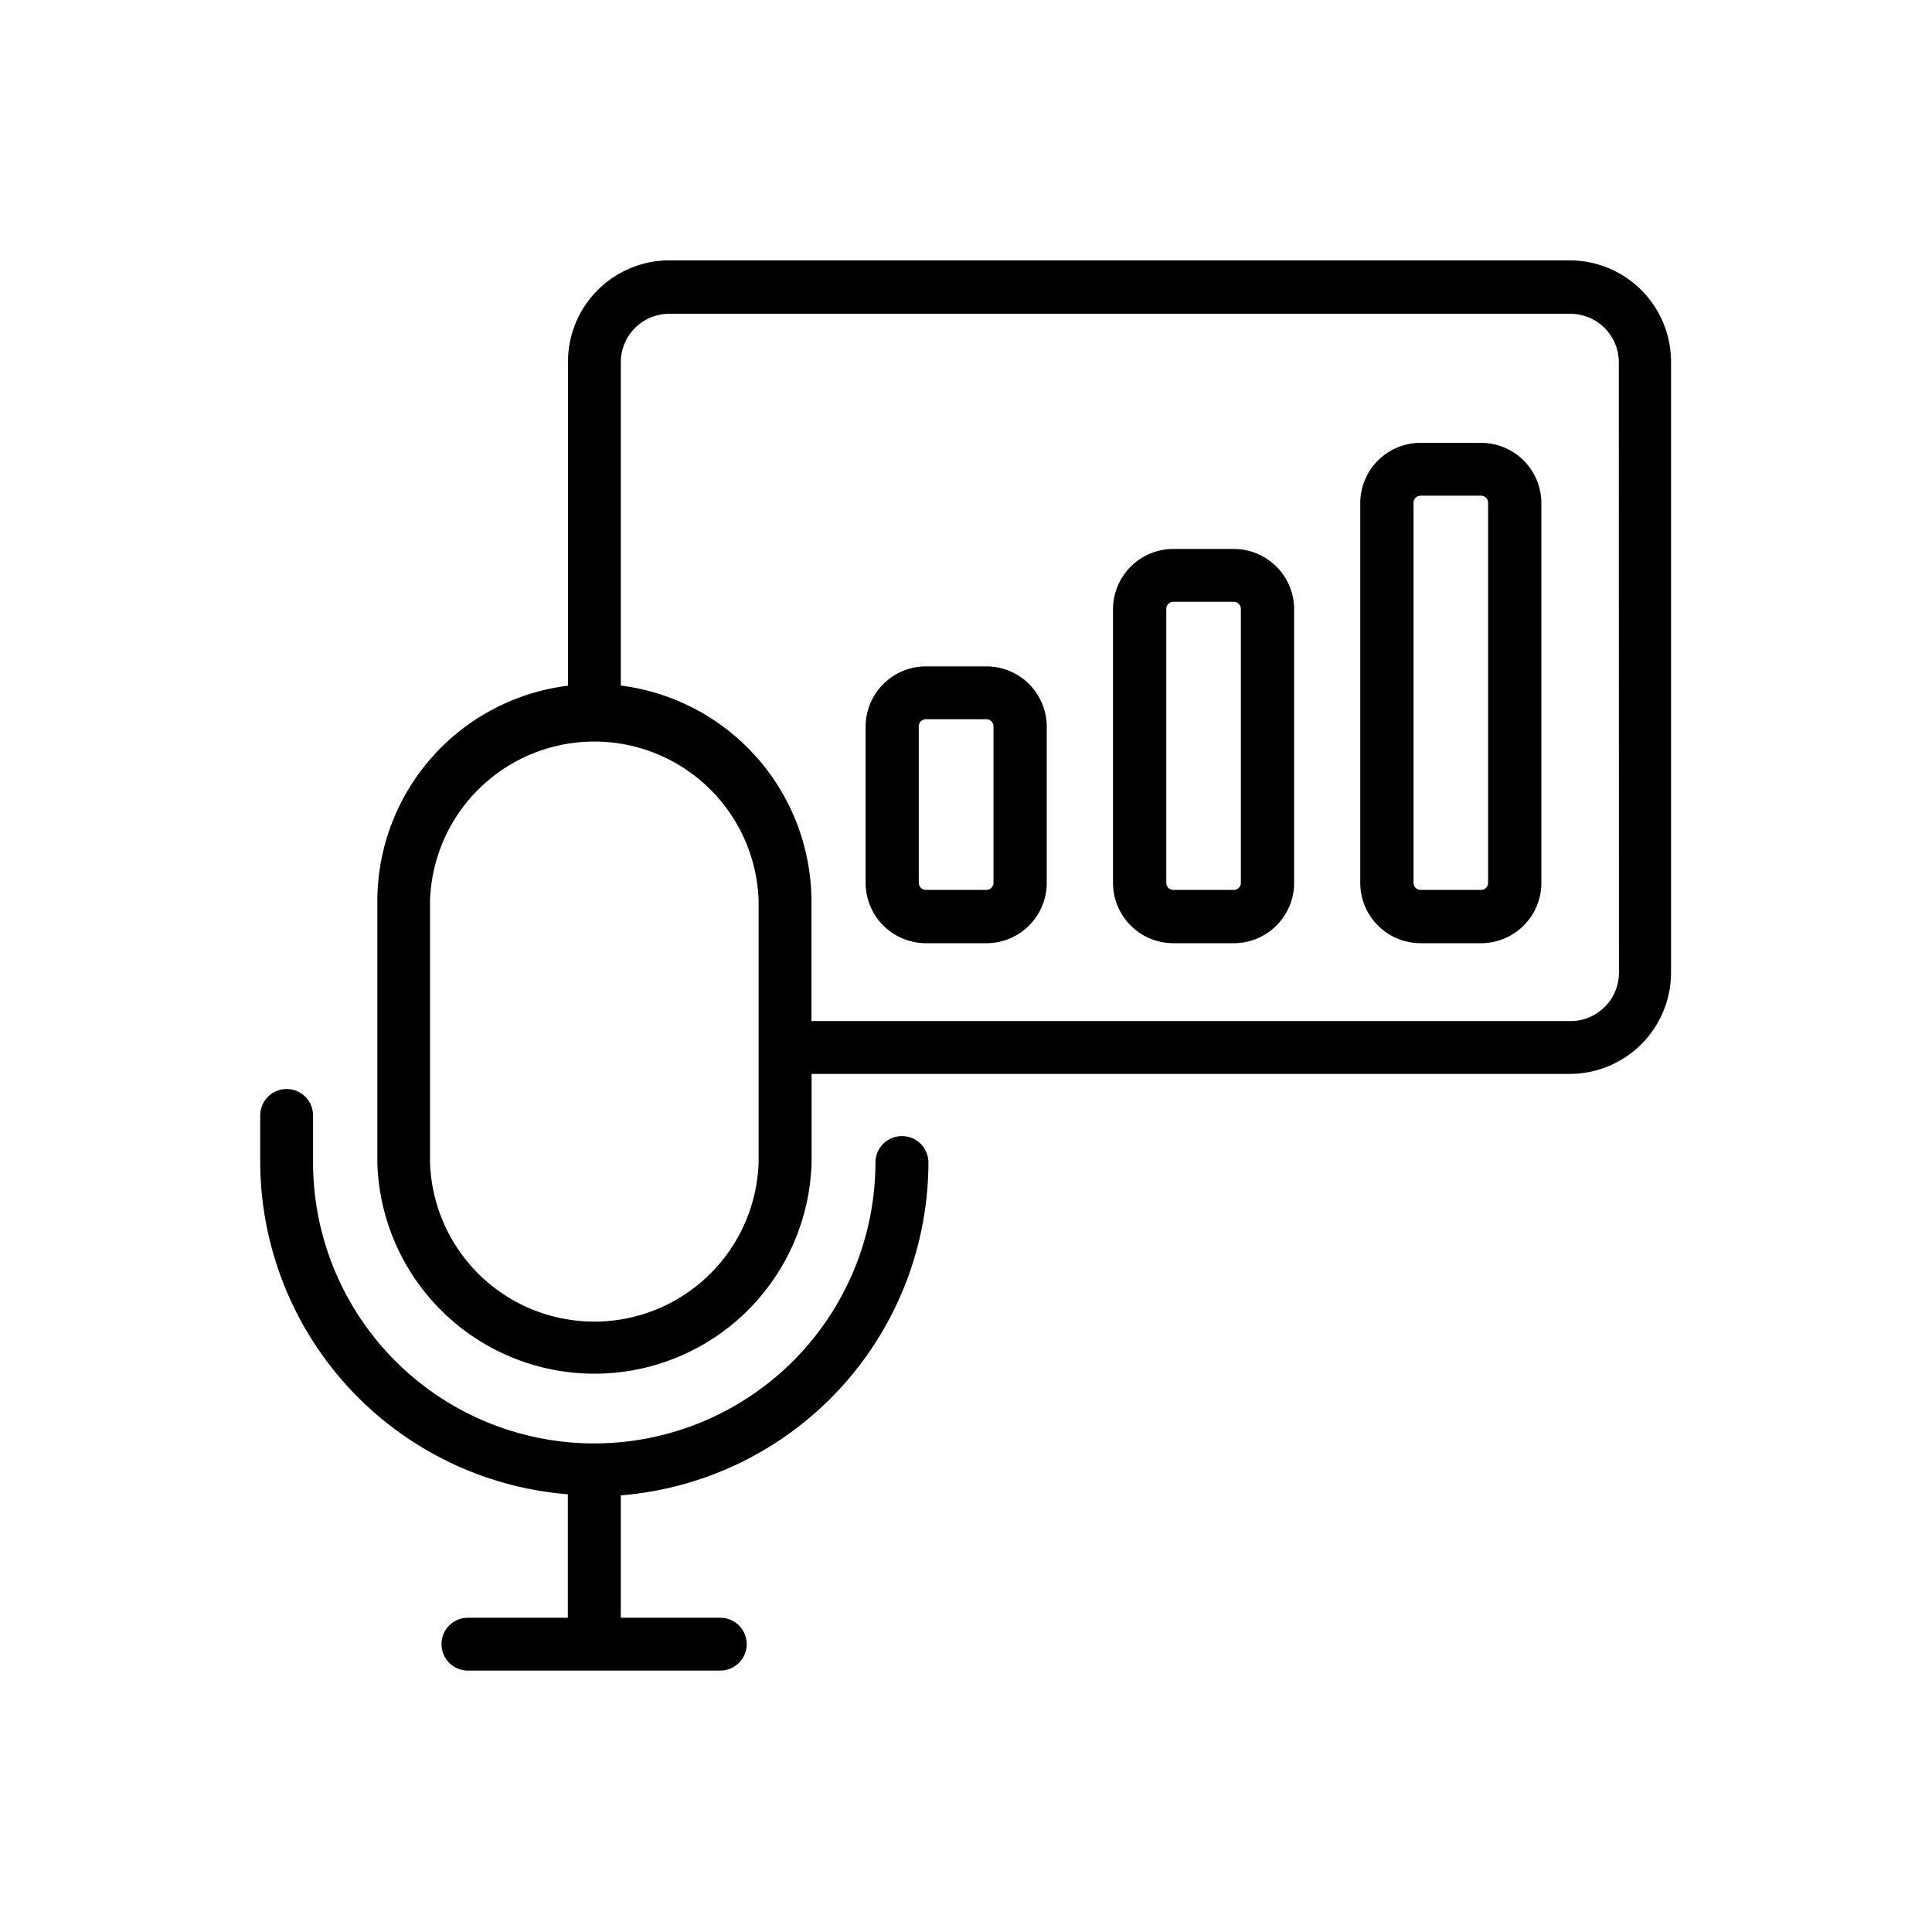 <?xml version="1.0" encoding="UTF-8"?>
<svg xmlns="http://www.w3.org/2000/svg" id="O" viewBox="0 0 128 128" width="512" height="512"><path d="M59.76,75.27A1.75,1.75,0,0,0,58,77a18.63,18.63,0,1,1-37.26,0V73.9a1.75,1.75,0,0,0-3.5,0V77a22.15,22.15,0,0,0,20.38,22v8.18H31a1.75,1.75,0,1,0,0,3.5H47.72a1.75,1.75,0,0,0,0-3.5H41.13V99.07A22.15,22.15,0,0,0,61.51,77,1.75,1.75,0,0,0,59.76,75.27Z"/><path d="M104,17.25H44.34A6.72,6.72,0,0,0,37.63,24V45.43A14.39,14.39,0,0,0,25,59.69V77a14.39,14.39,0,0,0,28.77,0V71.15H104a6.72,6.72,0,0,0,6.71-6.71V24A6.72,6.72,0,0,0,104,17.25ZM50.26,77a10.89,10.89,0,0,1-21.77,0V59.69a10.89,10.89,0,0,1,21.77,0Zm57-12.58A3.21,3.21,0,0,1,104,67.65H53.76v-8A14.44,14.44,0,0,0,41.13,45.42V24a3.21,3.21,0,0,1,3.21-3.21H104A3.21,3.21,0,0,1,107.25,24Z"/><path d="M65.35,44.15h-4a4,4,0,0,0-4,4V58.49a4,4,0,0,0,4,4h4a4,4,0,0,0,4-4V48.12A4,4,0,0,0,65.35,44.15Zm.47,14.34a.47.47,0,0,1-.47.47h-4a.48.48,0,0,1-.48-.47V48.12a.48.48,0,0,1,.48-.47h4a.47.47,0,0,1,.47.47Z"/><path d="M81.74,36.37h-4a4,4,0,0,0-4,4V58.49a4,4,0,0,0,4,4h4a4,4,0,0,0,4-4V40.34A4,4,0,0,0,81.74,36.37Zm.47,22.12a.47.47,0,0,1-.47.47h-4a.47.47,0,0,1-.47-.47V40.34a.47.47,0,0,1,.47-.47h4a.47.47,0,0,1,.47.47Z"/><path d="M98.12,29.34h-4a4,4,0,0,0-4,4V58.49a4,4,0,0,0,4,4h4a4,4,0,0,0,4-4V33.31A4,4,0,0,0,98.12,29.34Zm.47,29.15a.47.47,0,0,1-.47.47h-4a.47.47,0,0,1-.47-.47V33.31a.47.47,0,0,1,.47-.47h4a.47.47,0,0,1,.47.47Z"/></svg>
